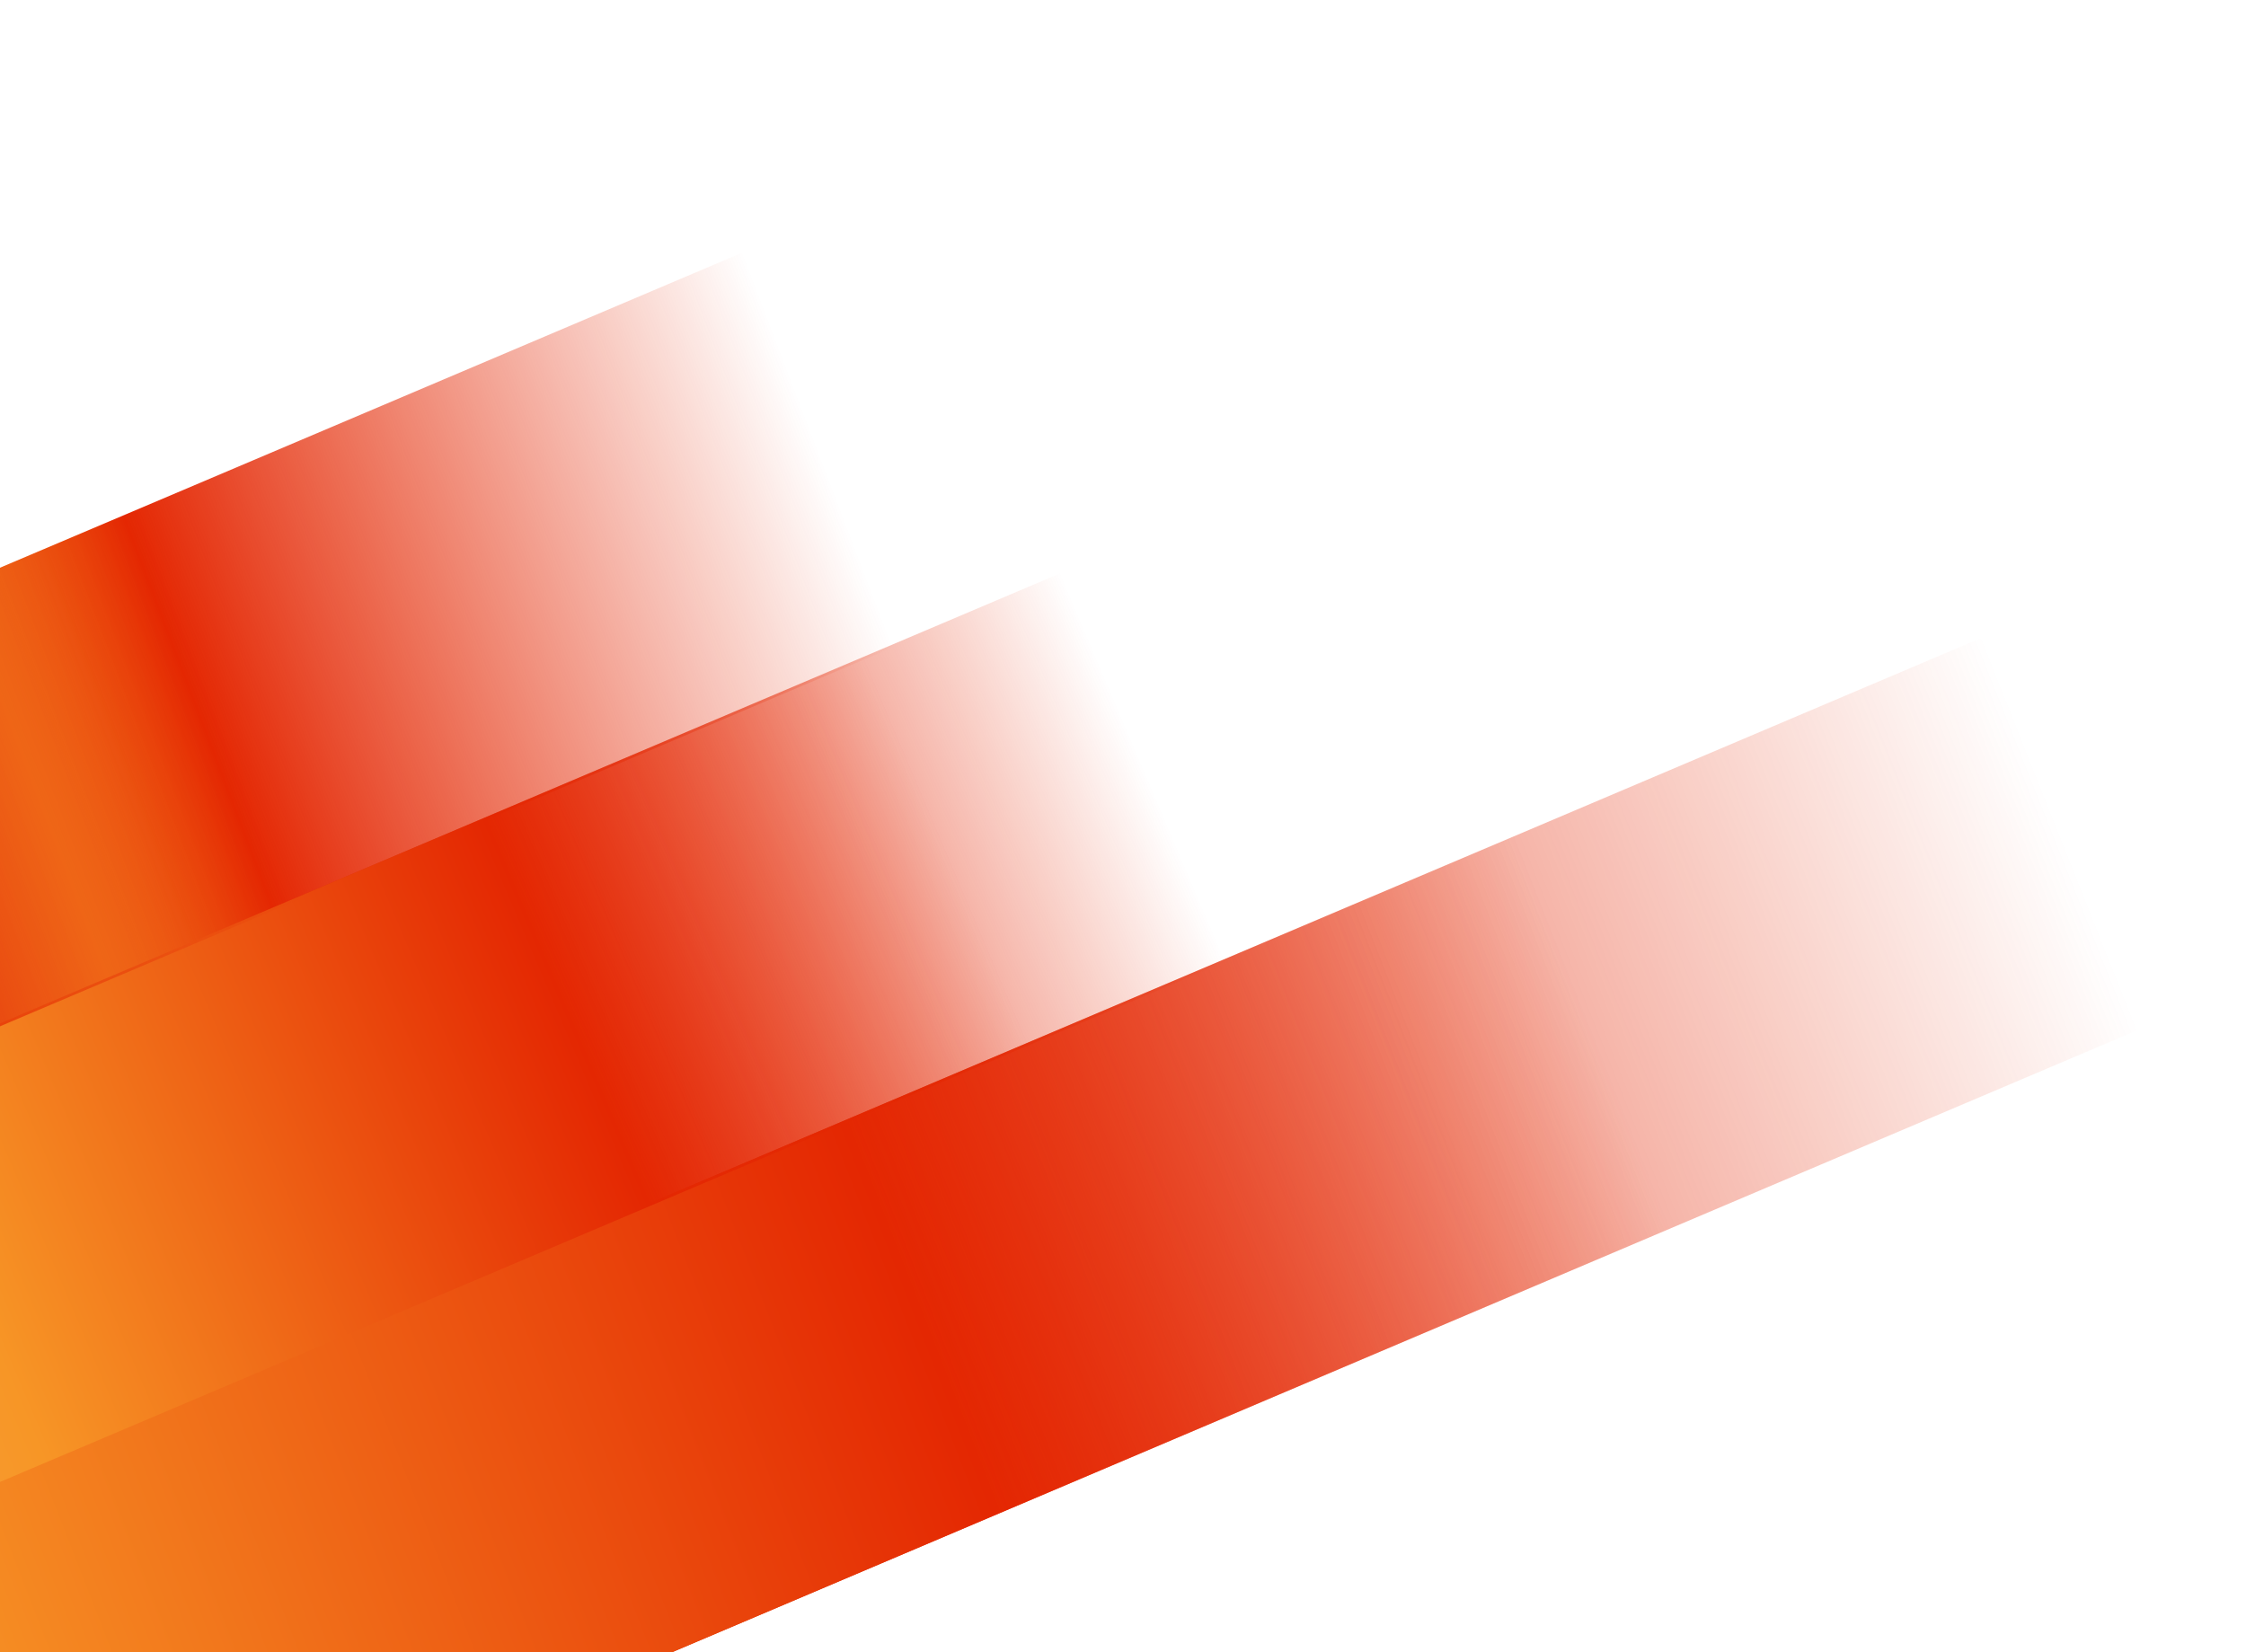 <svg width="768" height="565" viewBox="0 0 768 565" fill="none" xmlns="http://www.w3.org/2000/svg">
<g clip-path="url(#clip0_1258_9824)">
<g style="mix-blend-mode:plus-lighter" filter="url(#filter0_f_1258_9824)">
<rect width="907.131" height="156.811" transform="matrix(-0.921 0.391 8.74228e-08 -1 665.91 535.665)" fill="url(#paint0_linear_1258_9824)"/>
<rect width="1275.7" height="156.811" transform="matrix(-0.921 0.391 8.74228e-08 -1 846.801 303.082)" fill="url(#paint1_linear_1258_9824)"/>
<rect width="1196.94" height="156.811" transform="matrix(-0.921 0.391 8.74228e-08 -1 815.076 160.749)" fill="url(#paint2_linear_1258_9824)"/>
<rect width="1089.68" height="156.813" transform="matrix(-0.921 0.391 8.74228e-08 -1 665.91 68.267)" fill="url(#paint3_linear_1258_9824)"/>
</g>
<rect width="907.131" height="156.811" transform="matrix(-0.921 0.391 8.74228e-08 -1 665.91 535.665)" fill="url(#paint4_linear_1258_9824)"/>
<rect width="1079.19" height="156.811" transform="matrix(-0.921 0.391 8.74228e-08 -1 665.91 379.866)" fill="url(#paint5_linear_1258_9824)"/>
<rect width="1196.94" height="156.811" transform="matrix(-0.921 0.391 8.74228e-08 -1 815.076 160.749)" fill="url(#paint6_linear_1258_9824)"/>
<rect width="1089.68" height="156.813" transform="matrix(-0.921 0.391 8.74228e-08 -1 665.91 68.267)" fill="url(#paint7_linear_1258_9824)"/>
</g>
<defs>
<filter id="filter0_f_1258_9824" x="-394.306" y="-145.702" width="1298.26" height="1092.97" filterUnits="userSpaceOnUse" color-interpolation-filters="sRGB">
<feFlood flood-opacity="0" result="BackgroundImageFix"/>
<feBlend mode="normal" in="SourceGraphic" in2="BackgroundImageFix" result="shape"/>
<feGaussianBlur stdDeviation="28.578" result="effect1_foregroundBlur_1258_9824"/>
</filter>
<linearGradient id="paint0_linear_1258_9824" x1="1249.56" y1="158.949" x2="402.897" y2="409.701" gradientUnits="userSpaceOnUse">
<stop stop-color="white"/>
<stop offset="0.2" stop-color="#F79626"/>
<stop offset="0.4" stop-color="#E42702"/>
<stop offset="0.7" stop-color="#E42702" stop-opacity="0"/>
</linearGradient>
<linearGradient id="paint1_linear_1258_9824" x1="1757.26" y1="158.949" x2="364.044" y2="673.111" gradientUnits="userSpaceOnUse">
<stop stop-color="white"/>
<stop offset="0.41" stop-color="#F79626"/>
<stop offset="0.673" stop-color="#E42702"/>
<stop offset="0.994" stop-color="#E42702" stop-opacity="0"/>
</linearGradient>
<linearGradient id="paint2_linear_1258_9824" x1="1648.78" y1="158.949" x2="594.61" y2="570.9" gradientUnits="userSpaceOnUse">
<stop stop-color="white"/>
<stop offset="0.543" stop-color="#F79626"/>
<stop offset="0.682" stop-color="#E42702"/>
<stop offset="0.892" stop-color="#E42702" stop-opacity="0"/>
</linearGradient>
<linearGradient id="paint3_linear_1258_9824" x1="1501.03" y1="158.951" x2="519.053" y2="508.299" gradientUnits="userSpaceOnUse">
<stop stop-color="white"/>
<stop offset="0.689" stop-color="#F79626"/>
<stop offset="0.744" stop-color="#E42702"/>
<stop offset="0.952" stop-color="#E42702" stop-opacity="0"/>
</linearGradient>
<linearGradient id="paint4_linear_1258_9824" x1="1249.56" y1="158.949" x2="402.897" y2="409.701" gradientUnits="userSpaceOnUse">
<stop stop-color="white"/>
<stop offset="0.2" stop-color="#F79626"/>
<stop offset="0.4" stop-color="#E42702"/>
<stop offset="0.7" stop-color="#E42702" stop-opacity="0"/>
</linearGradient>
<linearGradient id="paint5_linear_1258_9824" x1="1486.57" y1="158.949" x2="308.504" y2="586.536" gradientUnits="userSpaceOnUse">
<stop stop-color="white"/>
<stop offset="0.532" stop-color="#F79626"/>
<stop offset="0.807" stop-color="#E42702"/>
<stop offset="0.994" stop-color="#E42702" stop-opacity="0"/>
</linearGradient>
<linearGradient id="paint6_linear_1258_9824" x1="1648.78" y1="158.949" x2="594.61" y2="570.9" gradientUnits="userSpaceOnUse">
<stop stop-color="white"/>
<stop offset="0.591" stop-color="#F79626"/>
<stop offset="0.776" stop-color="#E42702"/>
<stop offset="0.952" stop-color="#E42702" stop-opacity="0"/>
</linearGradient>
<linearGradient id="paint7_linear_1258_9824" x1="1501.03" y1="158.951" x2="519.053" y2="508.299" gradientUnits="userSpaceOnUse">
<stop stop-color="white"/>
<stop offset="0.472" stop-color="#F79626"/>
<stop offset="0.607" stop-color="#E42702"/>
<stop offset="0.753" stop-color="#E42702" stop-opacity="0"/>
</linearGradient>
<clipPath id="clip0_1258_9824">
<rect width="768" height="565" fill="white" transform="translate(768 565) rotate(-180)"/>
</clipPath>
</defs>
</svg>
